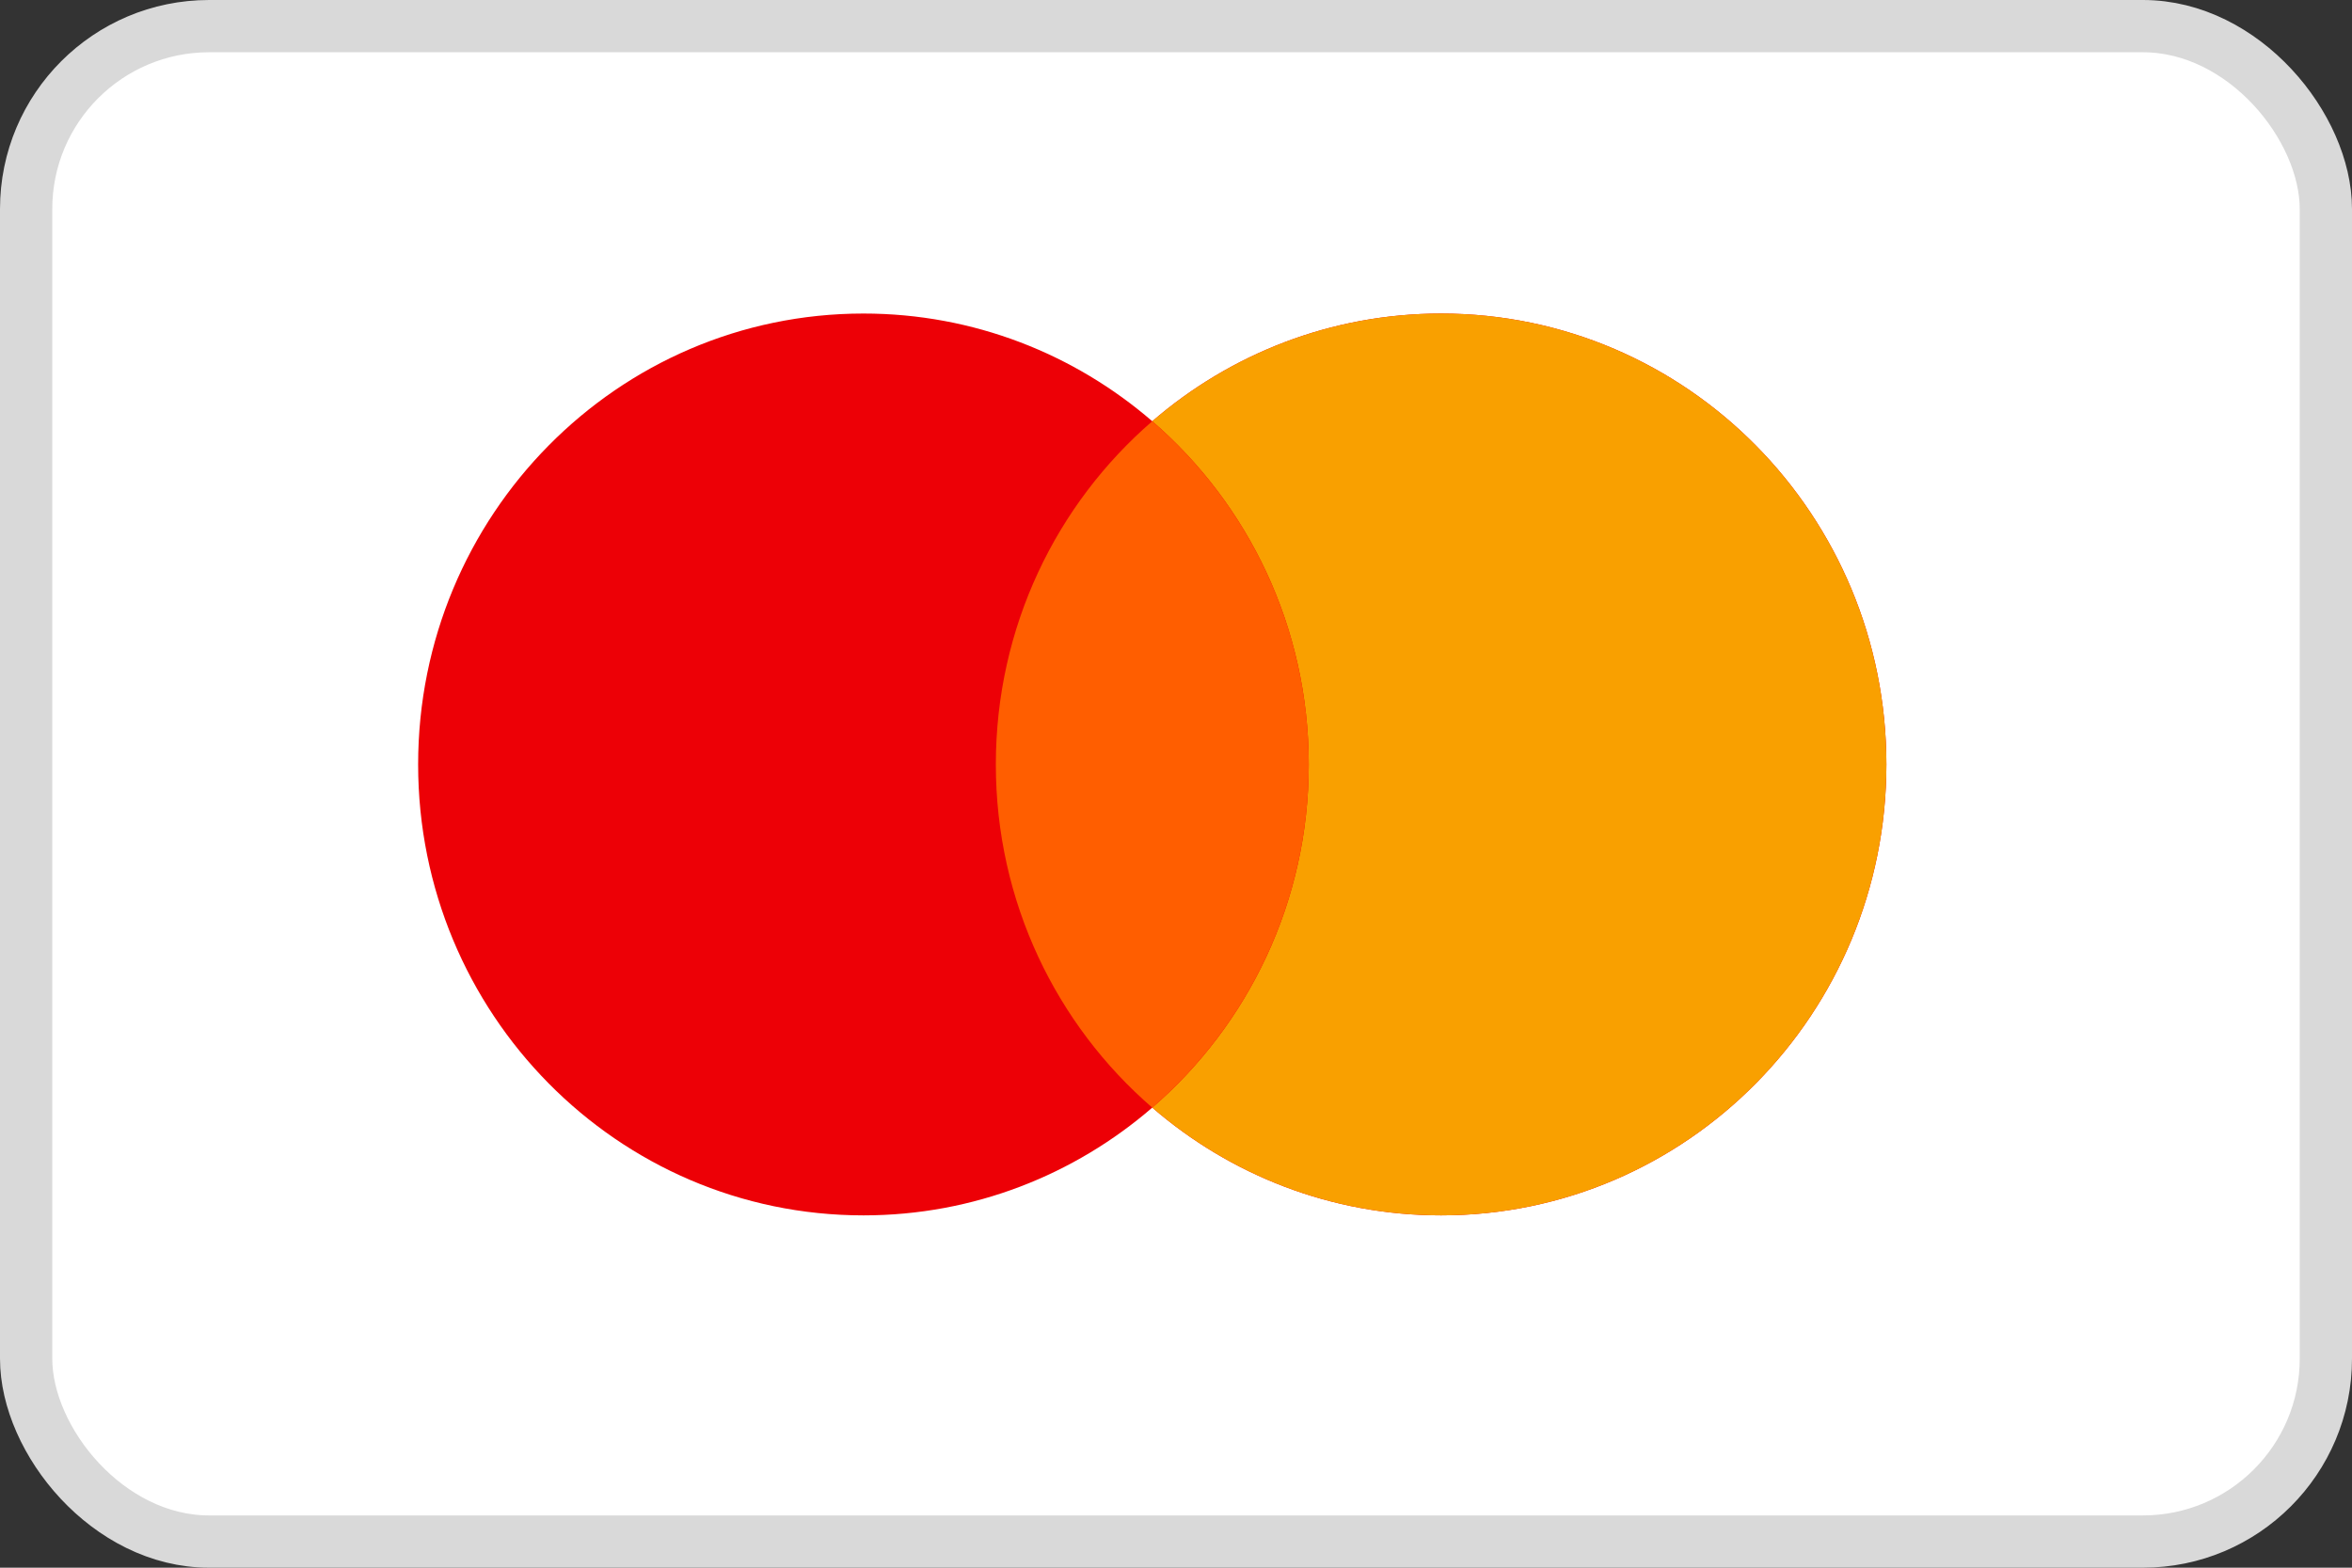 <svg width="45" height="30" viewBox="0 0 45 30" fill="none" xmlns="http://www.w3.org/2000/svg">
<rect x="0" y="0" width="45" height="30" fill="#333333" stroke="none"/>
<rect x="0.5" y="0.5" width="44" height="29" rx="3.5" fill="white" stroke="#D9D9D9"/>
<path fill-rule="evenodd" clip-rule="evenodd" d="M27.572 23.258C32.278 23.258 36.092 19.394 36.092 14.629C36.092 9.863 32.278 6 27.572 6C25.464 6 23.534 6.776 22.046 8.061C20.558 6.776 18.628 6 16.52 6C11.814 6 8 9.863 8 14.629C8 19.394 11.814 23.258 16.52 23.258C18.628 23.258 20.558 22.482 22.046 21.196C23.534 22.482 25.464 23.258 27.572 23.258Z" fill="#ED0006"/>
<path fill-rule="evenodd" clip-rule="evenodd" d="M22.046 21.196C23.878 19.613 25.04 17.259 25.04 14.629C25.04 11.999 23.878 9.644 22.046 8.061C23.534 6.776 25.464 6 27.573 6C32.278 6 36.092 9.863 36.092 14.629C36.092 19.394 32.278 23.258 27.573 23.258C25.464 23.258 23.534 22.482 22.046 21.196Z" fill="#F9A000"/>
<path fill-rule="evenodd" clip-rule="evenodd" d="M22.046 21.196C23.878 19.613 25.04 17.258 25.04 14.629C25.04 11.999 23.878 9.644 22.046 8.061C20.214 9.644 19.053 11.999 19.053 14.629C19.053 17.258 20.214 19.613 22.046 21.196Z" fill="#FF5E00"/>
</svg>
